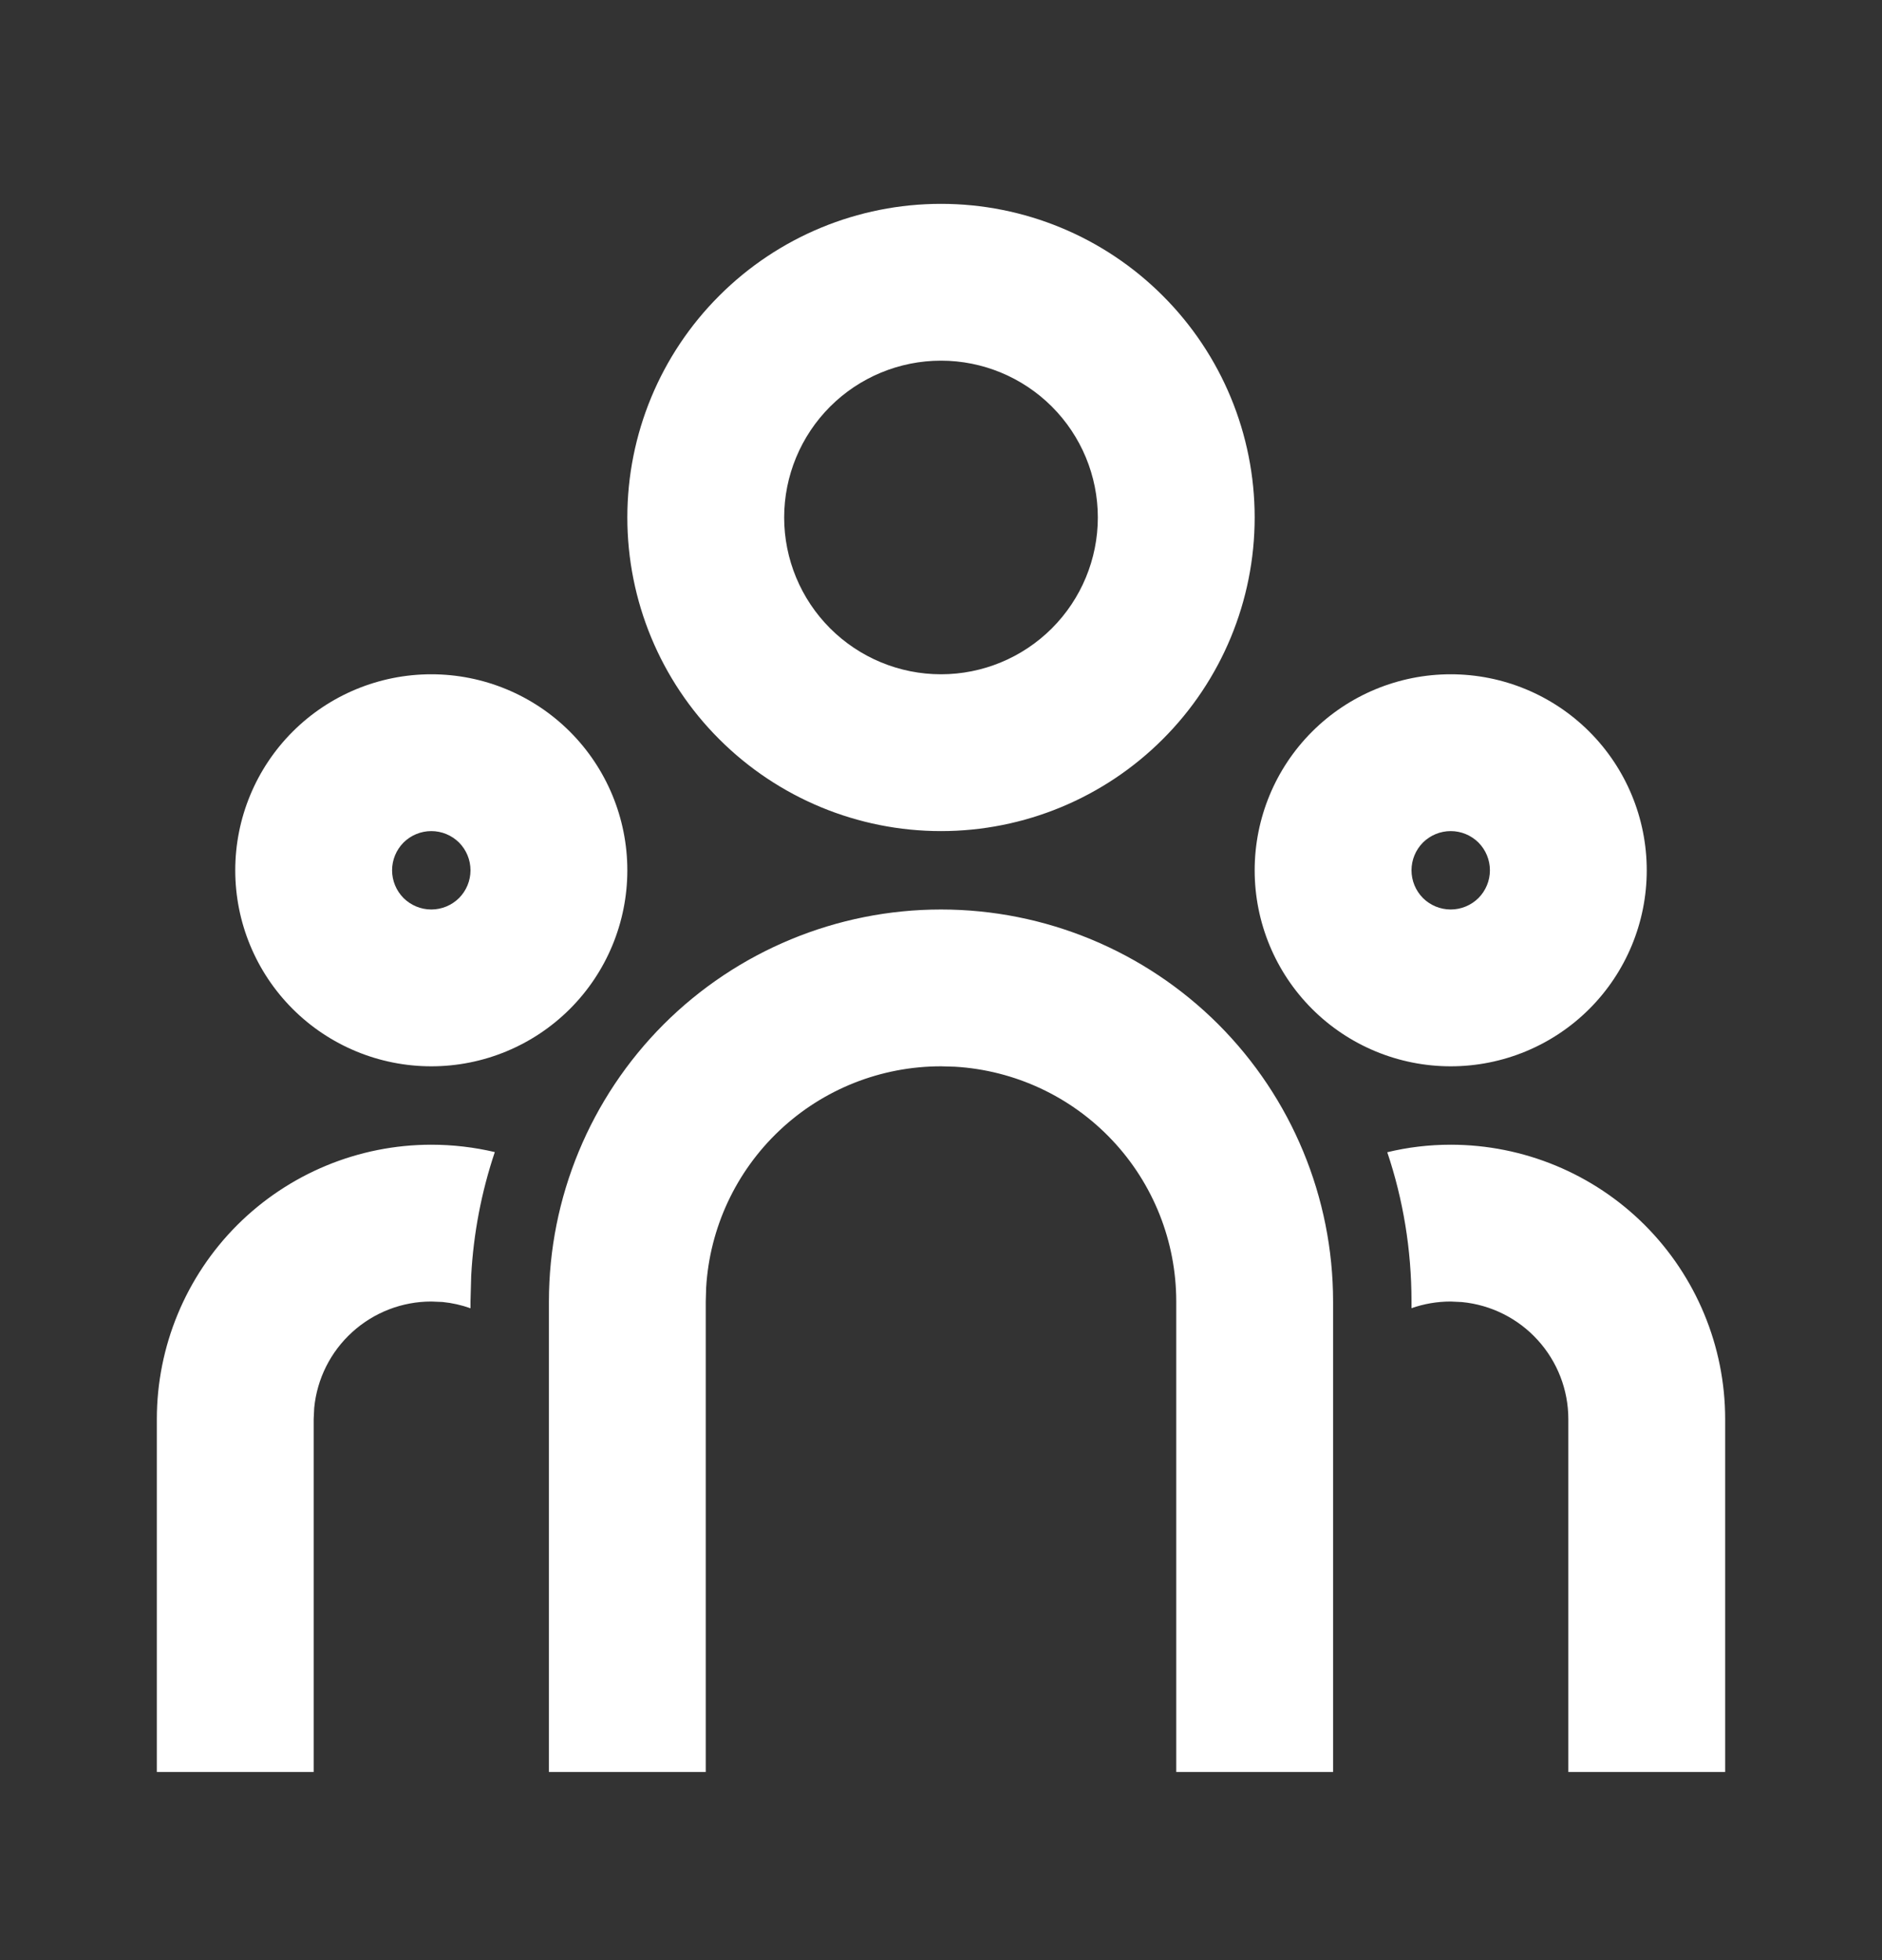 <svg xmlns="http://www.w3.org/2000/svg" width="24" height="25" viewBox="0 0 24 25" fill="none">
  <rect x="0" y="0" width="24" height="25" fill="#333333" stroke="none"/>
  <path d="M12 11.6C13.326 11.6 14.598 12.127 15.536 13.064C16.473 14.002 17 15.274 17 16.6V22.6H15V16.6C15 15.835 14.708 15.098 14.183 14.542C13.658 13.985 12.94 13.65 12.176 13.605L12 13.6C11.235 13.6 10.498 13.892 9.942 14.417C9.385 14.942 9.05 15.66 9.005 16.424L9 16.6V22.6H7V16.6C7 15.274 7.527 14.002 8.464 13.064C9.402 12.127 10.674 11.6 12 11.6ZM5.5 14.6C5.779 14.6 6.05 14.633 6.31 14.694C6.139 15.203 6.038 15.733 6.009 16.269L6 16.6V16.686C5.885 16.645 5.765 16.618 5.644 16.606L5.5 16.6C5.127 16.6 4.768 16.739 4.492 16.99C4.216 17.24 4.043 17.585 4.007 17.956L4 18.1V22.6H2V18.1C2 17.172 2.369 16.282 3.025 15.625C3.682 14.969 4.572 14.6 5.5 14.6ZM18.5 14.6C19.428 14.6 20.319 14.969 20.975 15.625C21.631 16.282 22 17.172 22 18.1V22.6H20V18.1C20 17.727 19.861 17.368 19.61 17.092C19.36 16.816 19.015 16.643 18.644 16.607L18.5 16.6C18.325 16.6 18.157 16.63 18 16.685V16.6C18 15.934 17.892 15.294 17.691 14.696C17.95 14.633 18.221 14.6 18.5 14.6ZM5.5 8.6C6.163 8.6 6.799 8.863 7.268 9.332C7.737 9.801 8 10.437 8 11.1C8 11.763 7.737 12.399 7.268 12.868C6.799 13.337 6.163 13.6 5.5 13.6C4.837 13.6 4.201 13.337 3.732 12.868C3.263 12.399 3 11.763 3 11.1C3 10.437 3.263 9.801 3.732 9.332C4.201 8.863 4.837 8.6 5.5 8.6ZM18.5 8.6C19.163 8.6 19.799 8.863 20.268 9.332C20.737 9.801 21 10.437 21 11.1C21 11.763 20.737 12.399 20.268 12.868C19.799 13.337 19.163 13.6 18.5 13.6C17.837 13.6 17.201 13.337 16.732 12.868C16.263 12.399 16 11.763 16 11.1C16 10.437 16.263 9.801 16.732 9.332C17.201 8.863 17.837 8.6 18.5 8.6ZM5.5 10.6C5.367 10.6 5.24 10.653 5.146 10.746C5.053 10.84 5 10.967 5 11.1C5 11.233 5.053 11.36 5.146 11.454C5.24 11.547 5.367 11.6 5.5 11.6C5.633 11.6 5.76 11.547 5.854 11.454C5.947 11.36 6 11.233 6 11.1C6 10.967 5.947 10.84 5.854 10.746C5.76 10.653 5.633 10.6 5.5 10.6ZM18.5 10.6C18.367 10.6 18.24 10.653 18.146 10.746C18.053 10.84 18 10.967 18 11.1C18 11.233 18.053 11.36 18.146 11.454C18.24 11.547 18.367 11.6 18.5 11.6C18.633 11.6 18.76 11.547 18.854 11.454C18.947 11.36 19 11.233 19 11.1C19 10.967 18.947 10.84 18.854 10.746C18.76 10.653 18.633 10.6 18.5 10.6ZM12 2.6C13.061 2.6 14.078 3.021 14.828 3.772C15.579 4.522 16 5.539 16 6.6C16 7.661 15.579 8.678 14.828 9.428C14.078 10.178 13.061 10.6 12 10.6C10.939 10.6 9.922 10.178 9.172 9.428C8.421 8.678 8 7.661 8 6.6C8 5.539 8.421 4.522 9.172 3.772C9.922 3.021 10.939 2.6 12 2.6ZM12 4.6C11.47 4.6 10.961 4.811 10.586 5.186C10.211 5.561 10 6.07 10 6.6C10 7.13 10.211 7.639 10.586 8.014C10.961 8.389 11.47 8.6 12 8.6C12.53 8.6 13.039 8.389 13.414 8.014C13.789 7.639 14 7.13 14 6.6C14 6.07 13.789 5.561 13.414 5.186C13.039 4.811 12.53 4.6 12 4.6Z" fill="white"/>
</svg>